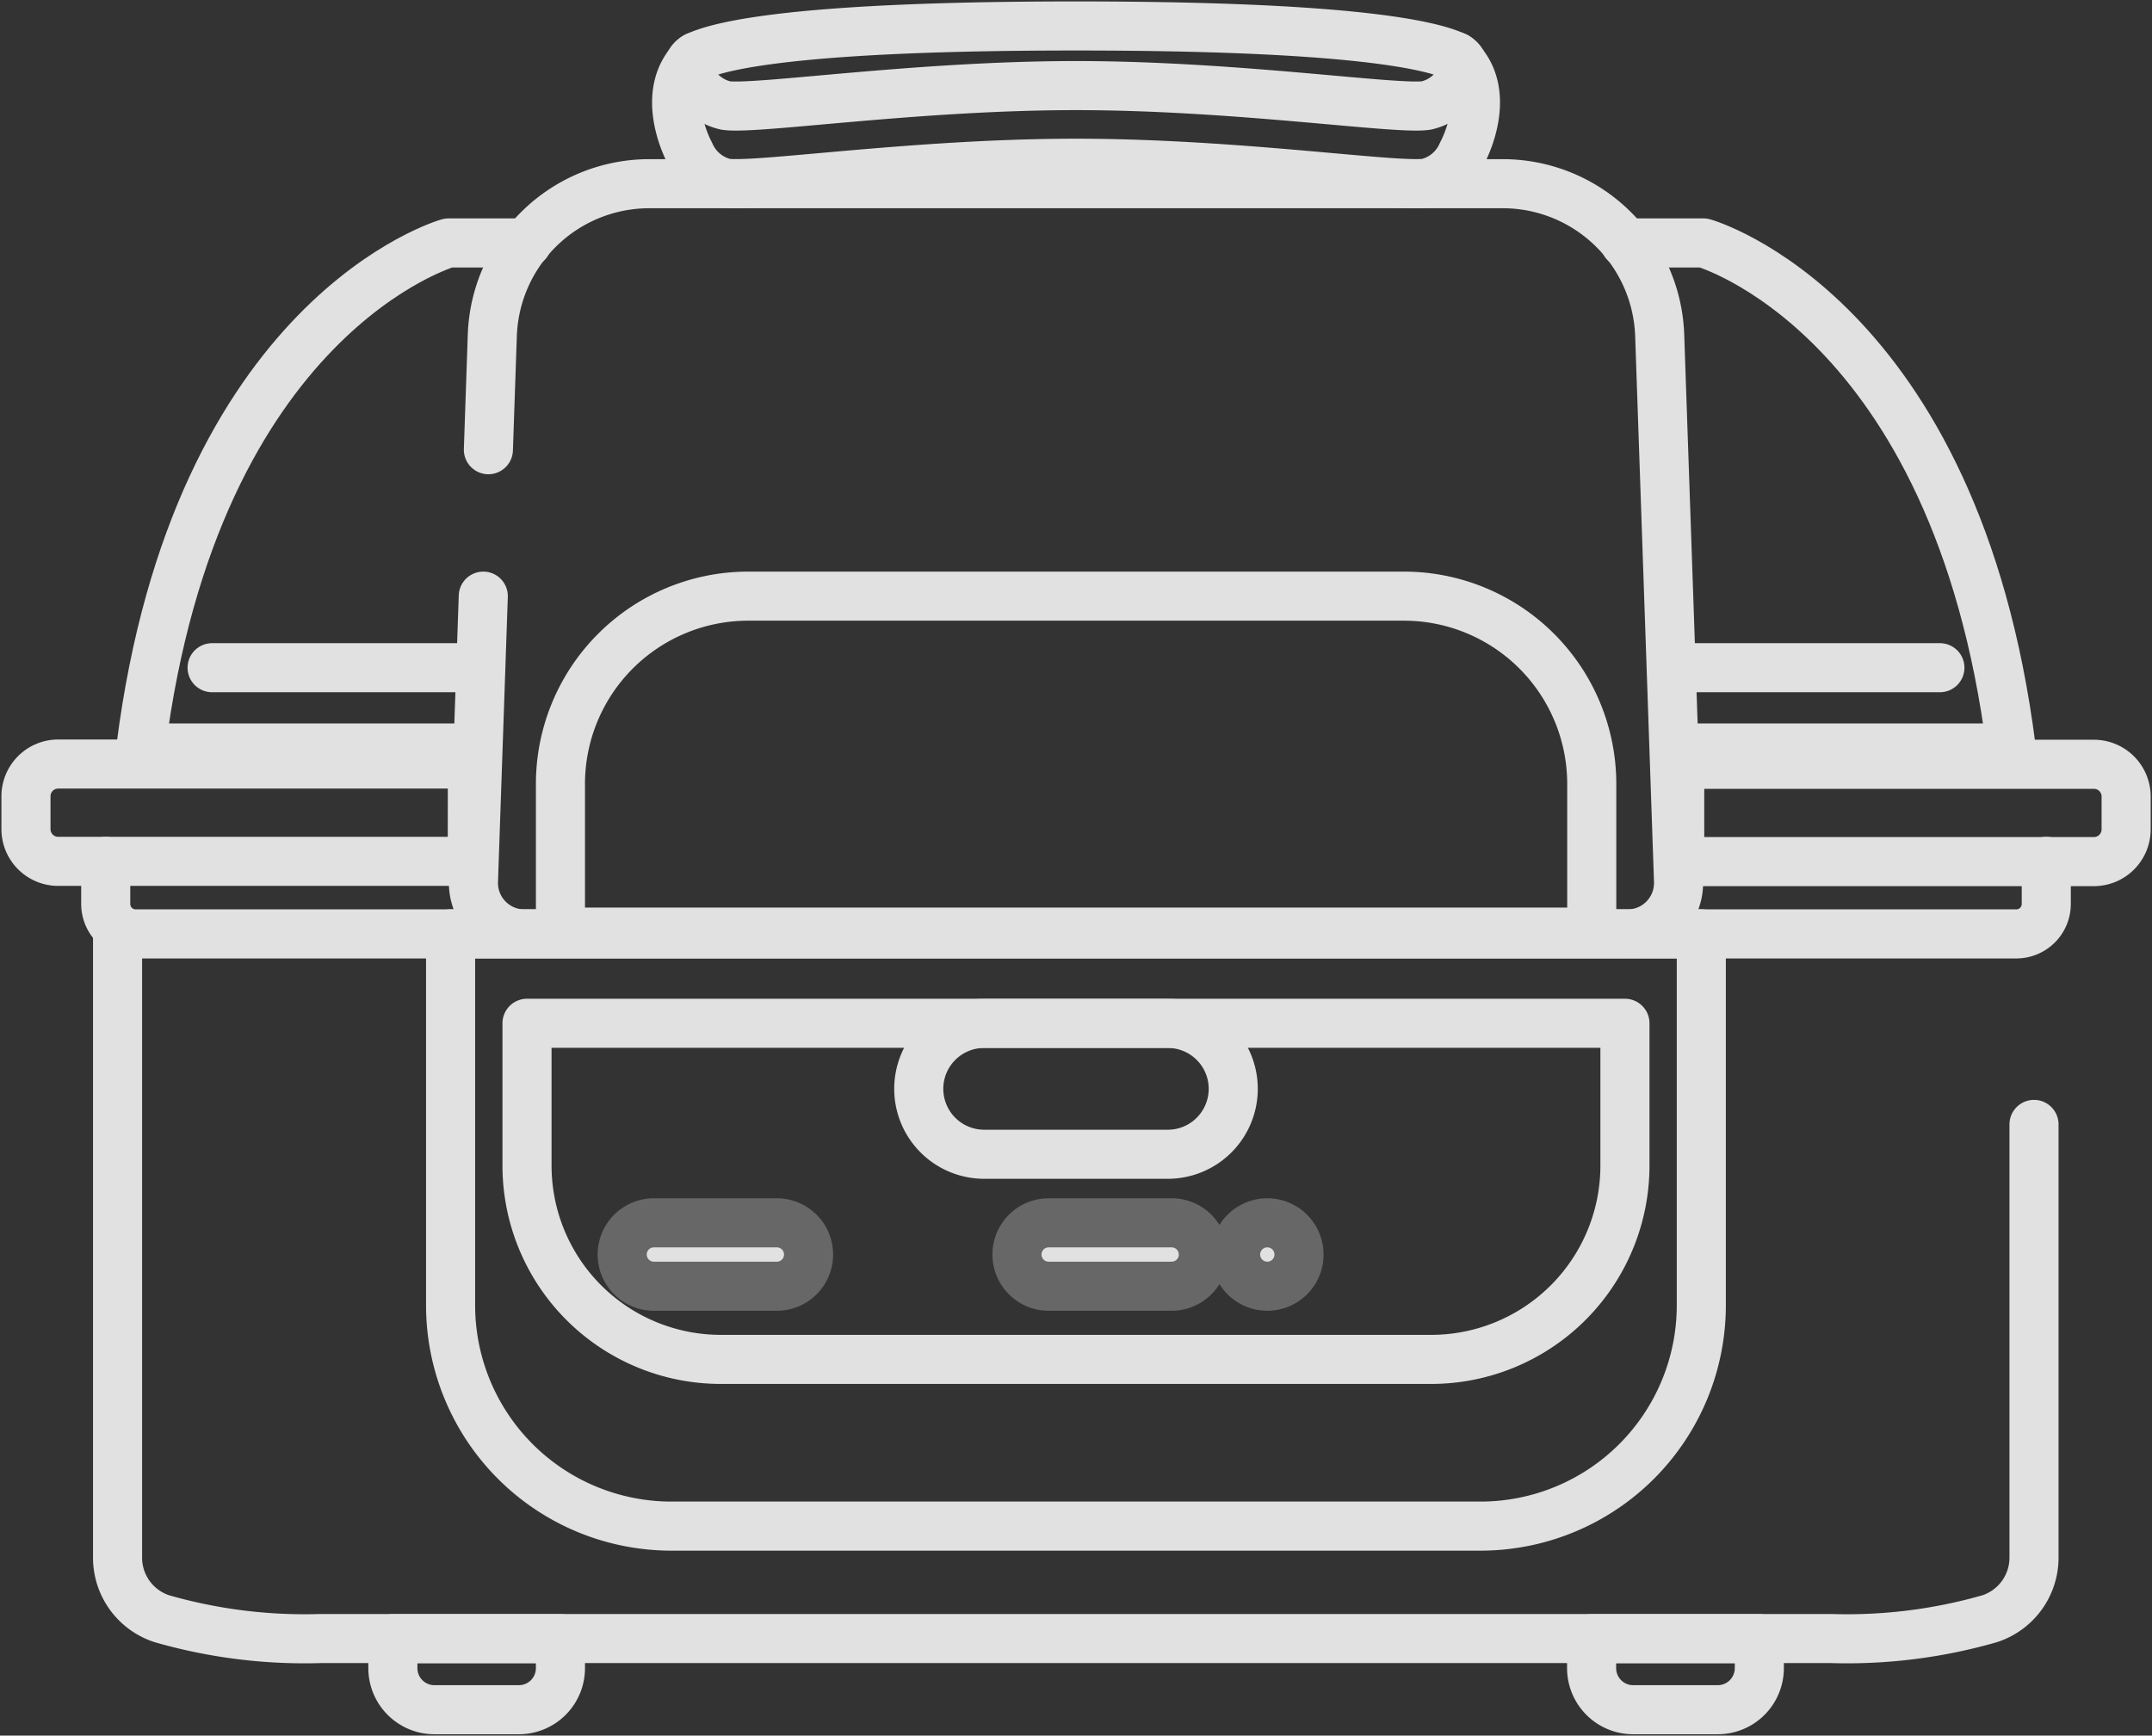 <svg xmlns="http://www.w3.org/2000/svg" xmlns:xlink="http://www.w3.org/1999/xlink" width="43.843" height="35.364" viewBox="0 0 43.843 35.364">
  <rect x="0" y="0" width="43.843" height="35.364" fill="#333333" stroke="none"/>
  <defs>
    <clipPath id="clip-path">
      <rect id="사각형_217" data-name="사각형 217" width="43.843" height="35.364" fill="none" stroke="#707070" stroke-width="1"/>
    </clipPath>
  </defs>
  <g id="product_ico7" transform="translate(-228.242 -279.883)" opacity="0.85">
    <g id="그룹_14278" data-name="그룹 14278" transform="translate(228.242 279.883)">
      <g id="그룹_14277" data-name="그룹 14277" transform="translate(0 0)" clip-path="url(#clip-path)">
        <path id="패스_11577" data-name="패스 11577" d="M435.584,288.6c3.274,0,6.547.5,7.14.405a1.05,1.05,0,0,0,.727-.61.284.284,0,0,0-.128-.385c-.5-.239-2.165-.625-7.739-.625s-7.241.386-7.739.625a.284.284,0,0,0-.128.385,1.05,1.05,0,0,0,.727.61C429.037,289.1,432.311,288.6,435.584,288.6Z" transform="translate(-413.663 -286.856)" fill="none" stroke="#fff" stroke-linecap="round" stroke-linejoin="round" stroke-width="1"/>
        <path id="패스_11578" data-name="패스 11578" d="M424.679,296.278c-.814.725-.128,1.968-.128,1.968a1.05,1.05,0,0,0,.727.61c.592.094,3.866-.405,7.14-.405s6.547.5,7.14.405a1.051,1.051,0,0,0,.727-.61s.687-1.243-.128-1.968" transform="translate(-410.496 -295.125)" fill="none" stroke="#fff" stroke-linecap="round" stroke-linejoin="round" stroke-width="1"/>
        <path id="패스_11579" data-name="패스 11579" d="M365.721,338.535l.08-2.334A3.2,3.2,0,0,1,369,333.115H386.39a3.2,3.2,0,0,1,3.194,3.086l.384,11.126a1.039,1.039,0,0,1-1.039,1.075H366.456a1.039,1.039,0,0,1-1.039-1.075l.2-5.808" transform="translate(-355.771 -329.372)" fill="none" stroke="#fff" stroke-linecap="round" stroke-linejoin="round" stroke-width="1"/>
        <path id="패스_11580" data-name="패스 11580" d="M276.94,350.3h-1.6s-5.144,1.451-6.267,10.29h6.789" transform="translate(-266.204 -345.35)" fill="none" stroke="#fff" stroke-linecap="round" stroke-linejoin="round" stroke-width="1"/>
        <line id="선_169" data-name="선 169" x2="5.339" transform="translate(4.321 13.605)" fill="none" stroke="#fff" stroke-linecap="round" stroke-linejoin="round" stroke-width="1"/>
        <path id="패스_11581" data-name="패스 11581" d="M699.068,350.3h1.6s5.144,1.451,6.267,10.29h-6.789" transform="translate(-665.961 -345.35)" fill="none" stroke="#fff" stroke-linecap="round" stroke-linejoin="round" stroke-width="1"/>
        <line id="선_170" data-name="선 170" x1="5.339" transform="translate(34.183 13.605)" fill="none" stroke="#fff" stroke-linecap="round" stroke-linejoin="round" stroke-width="1"/>
        <path id="패스_11582" data-name="패스 11582" d="M244.836,503.277H236.4a.657.657,0,0,1-.657-.657v-.669a.657.657,0,0,1,.657-.657h8.438Z" transform="translate(-235.214 -485.726)" fill="none" stroke="#fff" stroke-linecap="round" stroke-linejoin="round" stroke-width="1"/>
        <path id="패스_11583" data-name="패스 11583" d="M714.913,501.3h8.438a.657.657,0,0,1,.657.657v.669a.657.657,0,0,1-.657.657h-8.438Z" transform="translate(-680.692 -485.727)" fill="none" stroke="#fff" stroke-linecap="round" stroke-linejoin="round" stroke-width="1"/>
        <path id="패스_11584" data-name="패스 11584" d="M702.487,530.967h7.732a.61.61,0,0,0,.61-.61v-.868" transform="translate(-669.14 -511.938)" fill="none" stroke="#fff" stroke-linecap="round" stroke-linejoin="round" stroke-width="1"/>
        <path id="패스_11585" data-name="패스 11585" d="M267.219,530.967h-7.732a.61.61,0,0,1-.61-.61v-.868" transform="translate(-256.723 -511.938)" fill="none" stroke="#fff" stroke-linecap="round" stroke-linejoin="round" stroke-width="1"/>
        <path id="패스_11586" data-name="패스 11586" d="M301.474,554.392v8.823a1.309,1.309,0,0,1-.9,1.248,10.523,10.523,0,0,1-3.222.405h-30.8a10.522,10.522,0,0,1-3.222-.405,1.308,1.308,0,0,1-.9-1.248v-12.7" transform="translate(-260.035 -531.481)" fill="none" stroke="#fff" stroke-linecap="round" stroke-linejoin="round" stroke-width="1"/>
        <path id="패스_11587" data-name="패스 11587" d="M379.8,562.578H363.319a4.5,4.5,0,0,1-4.5-4.5v-7.568H384.3v7.568A4.5,4.5,0,0,1,379.8,562.578Z" transform="translate(-349.639 -531.482)" fill="none" stroke="#fff" stroke-linecap="round" stroke-linejoin="round" stroke-width="1"/>
        <path id="패스_11588" data-name="패스 11588" d="M399.353,583.295H384.881a3.949,3.949,0,0,1-3.949-3.949v-2.9H403.3v2.9A3.949,3.949,0,0,1,399.353,583.295Z" transform="translate(-370.195 -555.596)" fill="none" stroke="#fff" stroke-linecap="round" stroke-linejoin="round" stroke-width="1"/>
        <path id="패스_11589" data-name="패스 11589" d="M394.443,452.625H407.8a3.827,3.827,0,0,1,3.827,3.827v3.018H390.616v-3.018A3.827,3.827,0,0,1,394.443,452.625Z" transform="translate(-379.198 -440.478)" fill="none" stroke="#fff" stroke-linecap="round" stroke-linejoin="round" stroke-width="1"/>
        <path id="패스_11590" data-name="패스 11590" d="M526.042,635.516h-2.505a.646.646,0,0,1,0-1.292h2.505a.646.646,0,1,1,0,1.292" transform="translate(-502.172 -609.308)" fill="#fff" stroke="#707070" stroke-width="1"/>
        <path id="패스_11591" data-name="패스 11591" d="M411.649,635.516h-2.505a.646.646,0,1,1,0-1.292h2.505a.646.646,0,1,1,0,1.292" transform="translate(-395.822 -609.308)" fill="#fff" stroke="#707070" stroke-width="1"/>
        <path id="패스_11592" data-name="패스 11592" d="M586.2,634.87a.646.646,0,1,1,.646.646.646.646,0,0,1-.646-.646" transform="translate(-561.027 -609.308)" fill="#fff" stroke="#707070" stroke-width="1"/>
        <path id="사각형_216" data-name="사각형 216" d="M1.333,0H5.074A1.333,1.333,0,0,1,6.407,1.333v0A1.333,1.333,0,0,1,5.074,2.666H1.333A1.333,1.333,0,0,1,0,1.333v0A1.333,1.333,0,0,1,1.333,0Z" transform="translate(18.718 20.853)" fill="none" stroke="#fff" stroke-linecap="round" stroke-linejoin="round" stroke-width="1"/>
        <path id="패스_11593" data-name="패스 11593" d="M344.632,756.141h-1.72a.847.847,0,0,1-.847-.847v-.6h3.414v.6A.847.847,0,0,1,344.632,756.141Z" transform="translate(-334.061 -721.304)" fill="none" stroke="#fff" stroke-linecap="round" stroke-linejoin="round" stroke-width="1"/>
        <path id="패스_11594" data-name="패스 11594" d="M691.95,756.141h-1.72a.847.847,0,0,1-.847-.847v-.6H692.8v.6A.847.847,0,0,1,691.95,756.141Z" transform="translate(-656.957 -721.304)" fill="none" stroke="#fff" stroke-linecap="round" stroke-linejoin="round" stroke-width="1"/>
      </g>
    </g>
  </g>
</svg>
